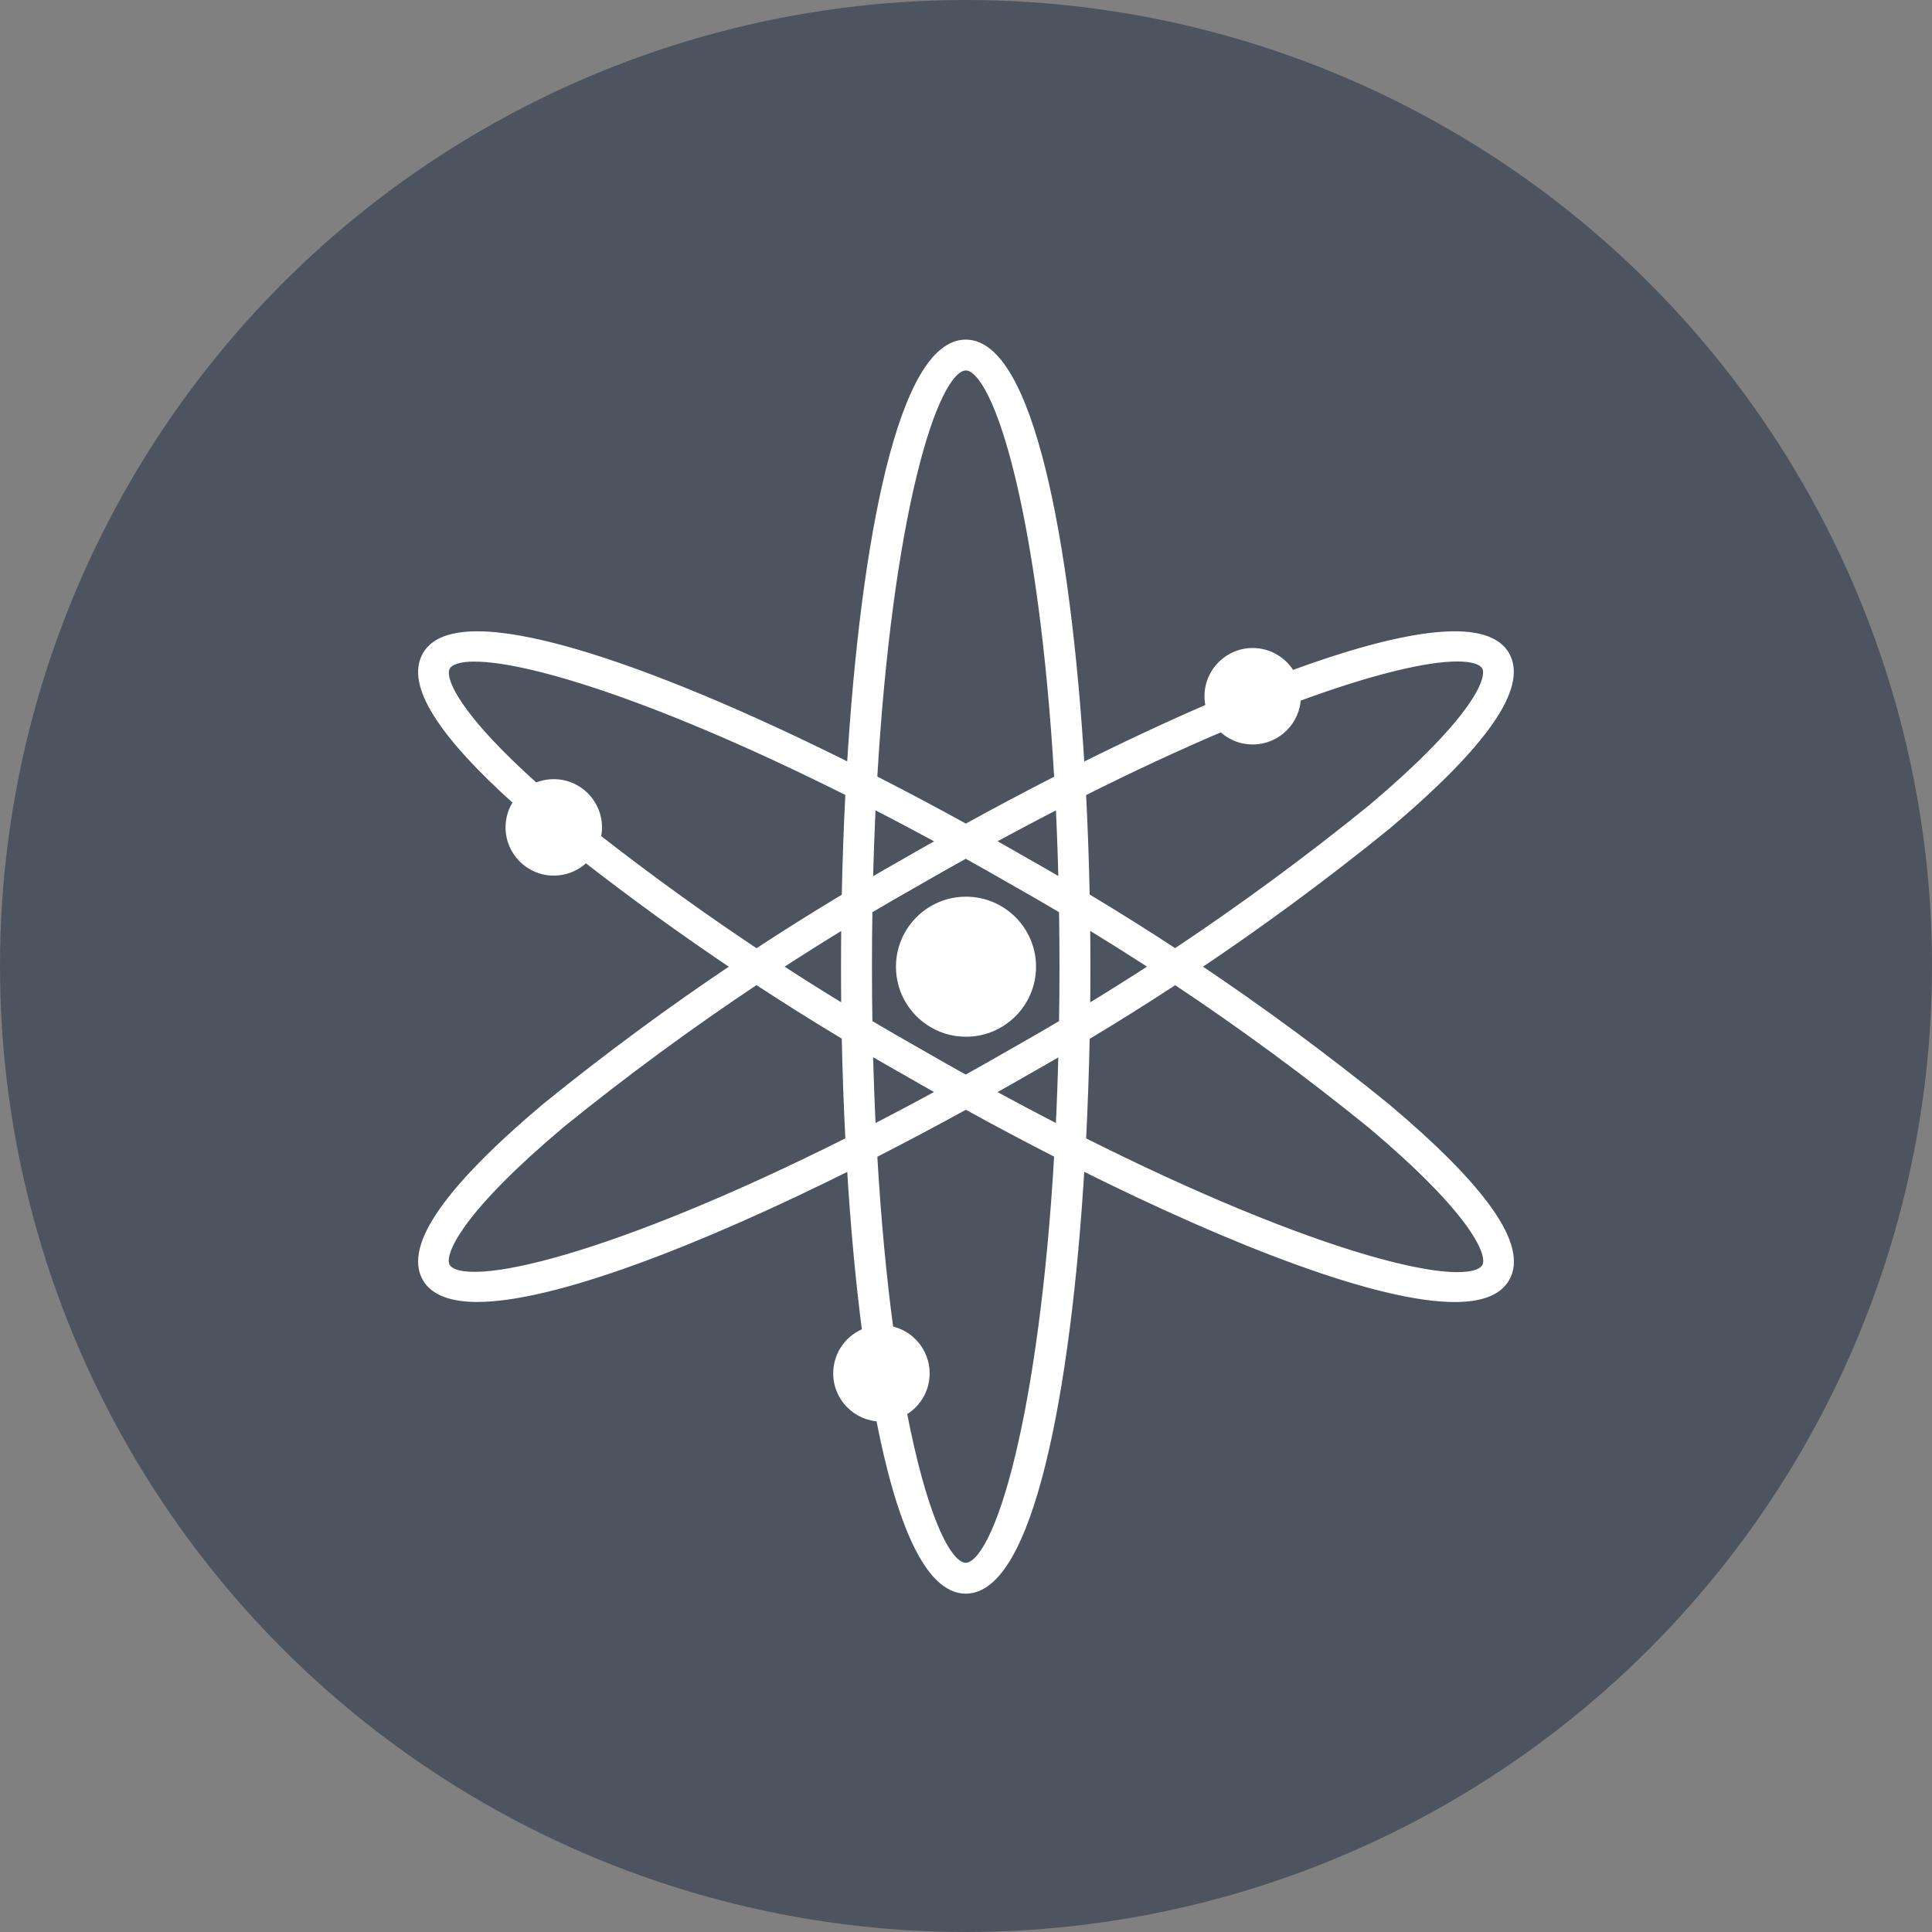 <svg width="64" height="64" viewBox="0 0 64 64" fill="none" xmlns="http://www.w3.org/2000/svg">
<rect x="0" y="0" width="64" height="64" fill="#808080" stroke="none"/>
<circle cx="32" cy="32" r="32" fill="#4C5460"/>
<path fill-rule="evenodd" clip-rule="evenodd" d="M29.161 46.941C29.826 50.387 30.773 52.642 31.991 52.642C34.042 52.642 35.323 46.271 35.781 38.583C40.946 41.168 45.702 42.982 48.191 42.982C49.023 42.982 49.602 42.78 49.86 42.336C50.46 41.3 49.131 39.402 45.918 36.696C43.879 35.042 41.765 33.482 39.585 32.023C41.765 30.563 43.878 29.004 45.917 27.35C49.129 24.642 50.455 22.742 49.858 21.71C49.205 20.578 46.46 21.014 42.77 22.373C42.524 21.922 42.047 21.616 41.497 21.616C40.698 21.616 40.05 22.264 40.05 23.064C40.05 23.195 40.068 23.323 40.1 23.444C38.724 24.036 37.27 24.717 35.781 25.462C35.322 17.773 34.039 11.4 31.991 11.4C29.943 11.4 28.66 17.77 28.201 25.456C21.316 22.01 15.162 19.934 14.14 21.713C13.6 22.645 14.621 24.274 17.17 26.562C16.998 26.8 16.897 27.092 16.897 27.408C16.897 28.207 17.545 28.855 18.344 28.855C18.76 28.855 19.134 28.68 19.398 28.4C21.025 29.667 22.696 30.876 24.409 32.023C22.23 33.481 20.119 35.04 18.08 36.693C14.868 39.401 13.542 41.301 14.139 42.333C14.397 42.773 14.981 42.979 15.807 42.979C18.294 42.979 23.043 41.166 28.201 38.586C28.319 40.548 28.49 42.424 28.713 44.131C28.153 44.33 27.751 44.865 27.751 45.495C27.751 46.281 28.379 46.921 29.161 46.941ZM29.886 46.768C30.525 50.091 31.322 51.919 31.991 51.919C33.105 51.919 34.579 46.839 35.075 38.226C34.056 37.706 33.025 37.159 31.996 36.591C30.963 37.16 29.929 37.709 28.907 38.23C29.033 40.411 29.221 42.366 29.451 44.069C30.13 44.188 30.646 44.781 30.646 45.495C30.646 46.045 30.339 46.524 29.886 46.768ZM28.865 37.441C29.636 37.045 30.432 36.624 31.25 36.177C30.836 35.944 30.423 35.709 30.011 35.471C29.594 35.236 29.18 34.998 28.767 34.756C28.789 35.683 28.822 36.579 28.865 37.441ZM28.75 33.912C29.288 34.231 29.829 34.544 30.374 34.852C30.922 35.168 31.461 35.474 31.991 35.769C32.527 35.471 33.071 35.162 33.624 34.843C34.164 34.538 34.699 34.228 35.231 33.912C35.241 33.295 35.247 32.664 35.247 32.021C35.247 31.378 35.241 30.747 35.231 30.13C34.701 29.816 34.167 29.507 33.63 29.203C33.076 28.883 32.53 28.574 31.993 28.276C31.461 28.571 30.92 28.877 30.371 29.194C29.827 29.501 29.287 29.814 28.75 30.133C28.74 30.749 28.735 31.378 28.735 32.021C28.735 32.664 28.74 33.295 28.75 33.912ZM28.019 30.571C28.013 31.054 28.01 31.538 28.01 32.021C28.01 32.505 28.013 32.989 28.019 33.473C27.243 33.001 26.475 32.518 25.715 32.022C26.475 31.526 27.243 31.043 28.019 30.571ZM28.767 29.289C29.179 29.048 29.593 28.809 30.009 28.575C30.422 28.336 30.837 28.101 31.252 27.868C30.433 27.421 29.637 27 28.864 26.604C28.822 27.466 28.789 28.362 28.767 29.289ZM28.157 26.244C28.098 27.385 28.057 28.55 28.033 29.724C27.029 30.326 26.038 30.949 25.06 31.591C23.242 30.382 21.47 29.103 19.749 27.757C19.777 27.645 19.792 27.528 19.792 27.408C19.792 26.608 19.144 25.961 18.344 25.961C18.127 25.961 17.92 26.009 17.735 26.095C15.178 23.811 14.516 22.509 14.768 22.074C14.886 21.87 15.21 21.765 15.724 21.765V21.767C17.622 21.767 22.093 23.197 28.157 26.244ZM28.907 25.813C29.929 26.334 30.964 26.884 31.997 27.453C33.026 26.886 34.057 26.339 35.075 25.819C34.58 17.203 33.109 12.12 31.991 12.12V12.123C30.877 12.123 29.404 17.201 28.907 25.813ZM35.117 26.606C34.348 27 33.554 27.42 32.738 27.866C33.156 28.1 33.574 28.338 33.989 28.578C34.4 28.809 34.808 29.044 35.215 29.282C35.193 28.358 35.16 27.465 35.117 26.606ZM35.962 30.569C35.968 31.052 35.971 31.537 35.971 32.021C35.971 32.505 35.968 32.99 35.962 33.474C36.739 33.002 37.509 32.517 38.271 32.021C37.509 31.525 36.739 31.041 35.962 30.569ZM35.214 34.763C34.808 35.001 34.399 35.236 33.988 35.468C33.572 35.708 33.155 35.945 32.736 36.18C33.553 36.626 34.347 37.046 35.117 37.442C35.16 36.581 35.192 35.688 35.214 34.763ZM35.825 37.801C35.884 36.663 35.925 35.5 35.948 34.328C36.956 33.724 37.95 33.1 38.931 32.456C41.18 33.951 43.357 35.552 45.456 37.255C48.685 39.978 49.511 41.504 49.234 41.981C48.677 42.947 43.538 41.682 35.825 37.801ZM35.948 29.717C35.925 28.547 35.884 27.384 35.825 26.247C37.502 25.404 39.058 24.684 40.471 24.084C40.733 24.348 41.096 24.511 41.497 24.511C42.284 24.511 42.925 23.883 42.944 23.101C45.393 22.198 47.224 21.762 48.273 21.762C48.788 21.762 49.113 21.867 49.228 22.065C49.505 22.544 48.681 24.068 45.45 26.791C43.353 28.493 41.176 30.093 38.929 31.588C37.949 30.944 36.955 30.321 35.948 29.717ZM28.033 34.321C28.057 35.495 28.098 36.66 28.157 37.8C20.453 41.675 15.322 42.937 14.765 41.972C14.49 41.493 15.314 39.969 18.545 37.246C20.64 35.546 22.814 33.947 25.059 32.454C26.038 33.096 27.029 33.719 28.033 34.321ZM34.17 32.024C34.17 33.222 33.199 34.194 32 34.194C30.802 34.194 29.83 33.222 29.83 32.024C29.83 30.825 30.802 29.854 32 29.854C33.199 29.854 34.17 30.825 34.17 32.024Z" fill="white"/>
<path d="M29.161 46.941L29.308 46.913L29.286 46.794L29.165 46.791L29.161 46.941ZM35.781 38.583L35.848 38.449L35.645 38.347L35.631 38.574L35.781 38.583ZM49.86 42.336L49.989 42.411L49.989 42.411L49.86 42.336ZM45.918 36.696L46.015 36.581L46.013 36.579L45.918 36.696ZM39.585 32.023L39.501 31.898L39.315 32.023L39.501 32.147L39.585 32.023ZM45.917 27.35L46.011 27.467L46.014 27.465L45.917 27.35ZM49.858 21.71L49.728 21.785L49.728 21.785L49.858 21.71ZM42.77 22.373L42.638 22.445L42.7 22.559L42.821 22.514L42.77 22.373ZM40.1 23.444L40.16 23.582L40.279 23.53L40.245 23.405L40.1 23.444ZM35.781 25.462L35.631 25.471L35.645 25.698L35.848 25.597L35.781 25.462ZM28.201 25.456L28.134 25.59L28.337 25.692L28.351 25.465L28.201 25.456ZM14.14 21.713L14.27 21.788L14.271 21.788L14.14 21.713ZM17.17 26.562L17.292 26.65L17.371 26.54L17.27 26.45L17.17 26.562ZM19.398 28.4L19.49 28.282L19.383 28.198L19.289 28.297L19.398 28.4ZM24.409 32.023L24.492 32.147L24.679 32.023L24.492 31.898L24.409 32.023ZM18.08 36.693L17.986 36.576L17.984 36.578L18.08 36.693ZM14.139 42.333L14.009 42.408L14.01 42.409L14.139 42.333ZM28.201 38.586L28.351 38.577L28.338 38.35L28.134 38.452L28.201 38.586ZM28.713 44.131L28.764 44.272L28.878 44.231L28.862 44.111L28.713 44.131ZM29.886 46.768L29.815 46.636L29.718 46.689L29.739 46.797L29.886 46.768ZM35.075 38.226L35.225 38.235L35.23 38.137L35.143 38.093L35.075 38.226ZM31.996 36.591L32.068 36.46L31.996 36.42L31.923 36.46L31.996 36.591ZM28.907 38.23L28.839 38.096L28.752 38.141L28.757 38.239L28.907 38.23ZM29.451 44.069L29.302 44.089L29.317 44.198L29.425 44.217L29.451 44.069ZM28.865 37.441L28.715 37.449L28.726 37.681L28.933 37.575L28.865 37.441ZM31.25 36.177L31.322 36.308L31.56 36.178L31.324 36.046L31.25 36.177ZM30.011 35.471L30.086 35.342L30.084 35.341L30.011 35.471ZM28.767 34.756L28.843 34.627L28.611 34.49L28.617 34.76L28.767 34.756ZM30.374 34.852L30.449 34.722L30.448 34.721L30.374 34.852ZM28.75 33.912L28.6 33.914L28.602 33.998L28.674 34.041L28.75 33.912ZM31.991 35.769L31.918 35.9L31.991 35.94L32.064 35.9L31.991 35.769ZM33.624 34.843L33.551 34.712L33.549 34.713L33.624 34.843ZM35.231 33.912L35.308 34.041L35.38 33.999L35.381 33.915L35.231 33.912ZM35.231 30.13L35.382 30.128L35.38 30.044L35.308 30.001L35.231 30.13ZM33.63 29.203L33.555 29.333L33.556 29.334L33.63 29.203ZM31.993 28.276L32.066 28.145L31.993 28.104L31.92 28.145L31.993 28.276ZM30.371 29.194L30.445 29.325L30.446 29.324L30.371 29.194ZM28.75 30.133L28.674 30.003L28.602 30.046L28.6 30.13L28.75 30.133ZM28.019 30.571L28.169 30.573L28.173 30.303L27.942 30.443L28.019 30.571ZM28.019 33.473L27.942 33.601L28.173 33.741L28.169 33.471L28.019 33.473ZM25.715 32.022L25.633 31.896L25.44 32.022L25.633 32.148L25.715 32.022ZM28.767 29.289L28.617 29.286L28.611 29.555L28.843 29.419L28.767 29.289ZM30.009 28.575L30.083 28.705L30.084 28.705L30.009 28.575ZM31.252 27.868L31.325 27.999L31.562 27.866L31.324 27.736L31.252 27.868ZM28.864 26.604L28.933 26.47L28.726 26.364L28.715 26.596L28.864 26.604ZM28.033 29.724L28.11 29.853L28.181 29.81L28.183 29.727L28.033 29.724ZM28.157 26.244L28.307 26.252L28.312 26.154L28.224 26.11L28.157 26.244ZM25.06 31.591L24.977 31.716L25.06 31.771L25.142 31.716L25.06 31.591ZM19.749 27.757L19.604 27.721L19.58 27.815L19.657 27.875L19.749 27.757ZM17.735 26.095L17.635 26.207L17.708 26.273L17.798 26.231L17.735 26.095ZM14.768 22.074L14.898 22.15L14.898 22.149L14.768 22.074ZM15.724 21.765H15.874V21.615H15.724V21.765ZM15.724 21.767H15.574V21.917H15.724V21.767ZM31.997 27.453L31.924 27.585L31.997 27.625L32.069 27.585L31.997 27.453ZM28.907 25.813L28.757 25.804L28.751 25.902L28.839 25.946L28.907 25.813ZM35.075 25.819L35.144 25.953L35.231 25.908L35.225 25.81L35.075 25.819ZM31.991 12.12V11.97H31.841V12.12H31.991ZM31.991 12.123V12.273H32.141V12.123H31.991ZM35.117 26.606L35.267 26.598L35.256 26.366L35.049 26.472L35.117 26.606ZM32.738 27.866L32.666 27.734L32.428 27.864L32.664 27.996L32.738 27.866ZM33.989 28.578L33.914 28.708L33.916 28.708L33.989 28.578ZM35.215 29.282L35.139 29.412L35.371 29.548L35.365 29.279L35.215 29.282ZM35.962 30.569L36.04 30.441L35.809 30.3L35.812 30.571L35.962 30.569ZM35.962 33.474L35.812 33.472L35.809 33.742L36.04 33.602L35.962 33.474ZM38.271 32.021L38.353 32.147L38.545 32.021L38.353 31.895L38.271 32.021ZM35.214 34.763L35.364 34.766L35.371 34.497L35.139 34.633L35.214 34.763ZM33.988 35.468L33.914 35.338L33.913 35.338L33.988 35.468ZM32.736 36.18L32.663 36.049L32.427 36.181L32.665 36.311L32.736 36.18ZM35.117 37.442L35.048 37.575L35.255 37.681L35.267 37.449L35.117 37.442ZM35.948 34.328L35.871 34.199L35.8 34.242L35.798 34.325L35.948 34.328ZM35.825 37.801L35.675 37.794L35.67 37.891L35.757 37.935L35.825 37.801ZM38.931 32.456L39.014 32.331L38.932 32.276L38.849 32.331L38.931 32.456ZM45.456 37.255L45.553 37.141L45.55 37.139L45.456 37.255ZM49.234 41.981L49.104 41.906L49.104 41.906L49.234 41.981ZM35.825 26.247L35.757 26.113L35.67 26.157L35.675 26.254L35.825 26.247ZM35.948 29.717L35.798 29.72L35.8 29.803L35.871 29.846L35.948 29.717ZM40.471 24.084L40.578 23.979L40.506 23.907L40.413 23.946L40.471 24.084ZM42.944 23.101L42.892 22.96L42.797 22.995L42.794 23.097L42.944 23.101ZM48.273 21.762L48.273 21.612H48.273L48.273 21.762ZM49.228 22.065L49.358 21.99L49.358 21.989L49.228 22.065ZM45.45 26.791L45.545 26.907L45.547 26.906L45.45 26.791ZM38.929 31.588L38.847 31.713L38.93 31.768L39.012 31.713L38.929 31.588ZM28.157 37.8L28.225 37.934L28.312 37.89L28.307 37.793L28.157 37.8ZM28.033 34.321L28.183 34.318L28.181 34.235L28.11 34.192L28.033 34.321ZM14.765 41.972L14.634 42.046L14.635 42.047L14.765 41.972ZM18.545 37.246L18.45 37.129L18.448 37.131L18.545 37.246ZM25.059 32.454L25.141 32.328L25.059 32.274L24.976 32.329L25.059 32.454ZM31.991 52.492C31.737 52.492 31.485 52.375 31.234 52.129C30.981 51.88 30.736 51.508 30.504 51.019C30.04 50.042 29.64 48.631 29.308 46.913L29.014 46.97C29.347 48.697 29.753 50.136 30.233 51.148C30.473 51.653 30.736 52.06 31.024 52.343C31.313 52.626 31.636 52.792 31.991 52.792V52.492ZM35.631 38.574C35.403 42.414 34.969 45.918 34.338 48.459C34.022 49.731 33.66 50.752 33.254 51.451C32.844 52.158 32.419 52.492 31.991 52.492V52.792C32.589 52.792 33.093 52.329 33.514 51.601C33.94 50.866 34.311 49.813 34.629 48.531C35.266 45.965 35.702 42.44 35.931 38.592L35.631 38.574ZM35.714 38.717C38.3 40.011 40.786 41.114 42.939 41.893C45.087 42.671 46.919 43.132 48.191 43.132V42.832C46.975 42.832 45.184 42.387 43.041 41.611C40.902 40.837 38.427 39.74 35.848 38.449L35.714 38.717ZM48.191 43.132C49.035 43.132 49.688 42.929 49.989 42.411L49.73 42.261C49.515 42.631 49.012 42.832 48.191 42.832V43.132ZM49.989 42.411C50.164 42.11 50.192 41.755 50.095 41.362C49.998 40.971 49.777 40.535 49.442 40.056C48.772 39.098 47.624 37.937 46.015 36.581L45.822 36.81C47.425 38.161 48.548 39.302 49.196 40.228C49.52 40.691 49.719 41.093 49.803 41.434C49.887 41.773 49.856 42.044 49.73 42.261L49.989 42.411ZM46.013 36.579C43.969 34.922 41.852 33.36 39.668 31.898L39.501 32.147C41.678 33.604 43.788 35.161 45.824 36.812L46.013 36.579ZM39.668 32.147C41.852 30.685 43.968 29.123 46.011 27.467L45.822 27.234C43.787 28.885 41.677 30.441 39.501 31.898L39.668 32.147ZM46.014 27.465C47.623 26.108 48.769 24.946 49.439 23.987C49.774 23.508 49.995 23.072 50.091 22.682C50.189 22.289 50.161 21.935 49.988 21.635L49.728 21.785C49.853 22.001 49.884 22.271 49.8 22.61C49.716 22.951 49.517 23.352 49.193 23.816C48.546 24.742 47.423 25.884 45.82 27.236L46.014 27.465ZM49.988 21.635C49.797 21.305 49.461 21.102 49.029 20.999C48.598 20.896 48.059 20.889 47.436 20.958C46.189 21.098 44.567 21.551 42.718 22.233L42.821 22.514C44.663 21.836 46.258 21.392 47.469 21.256C48.075 21.189 48.576 21.2 48.959 21.291C49.341 21.382 49.592 21.549 49.728 21.785L49.988 21.635ZM42.901 22.302C42.631 21.805 42.104 21.466 41.497 21.466V21.766C41.989 21.766 42.418 22.041 42.638 22.445L42.901 22.302ZM41.497 21.466C40.615 21.466 39.9 22.181 39.9 23.064H40.2C40.2 22.347 40.781 21.766 41.497 21.766V21.466ZM39.9 23.064C39.9 23.209 39.919 23.35 39.956 23.483L40.245 23.405C40.216 23.296 40.2 23.182 40.2 23.064H39.9ZM40.041 23.306C38.662 23.9 37.205 24.582 35.714 25.328L35.848 25.597C37.335 24.853 38.787 24.173 40.16 23.582L40.041 23.306ZM31.991 11.55C32.418 11.55 32.843 11.883 33.253 12.591C33.658 13.291 34.021 14.312 34.337 15.584C34.967 18.125 35.402 21.631 35.631 25.471L35.931 25.453C35.701 21.605 35.265 18.079 34.628 15.511C34.309 14.229 33.939 13.176 33.513 12.441C33.092 11.713 32.589 11.25 31.991 11.25V11.55ZM28.351 25.465C28.58 21.626 29.015 18.122 29.646 15.582C29.962 14.31 30.324 13.29 30.729 12.59C31.139 11.883 31.564 11.55 31.991 11.55V11.25C31.394 11.25 30.891 11.713 30.47 12.44C30.044 13.175 29.673 14.228 29.355 15.509C28.717 18.075 28.281 21.6 28.051 25.447L28.351 25.465ZM28.268 25.322C24.822 23.597 21.553 22.212 19.014 21.481C17.745 21.116 16.649 20.911 15.8 20.913C14.96 20.915 14.308 21.12 14.01 21.638L14.271 21.788C14.483 21.417 14.984 21.215 15.801 21.213C16.608 21.211 17.672 21.407 18.931 21.769C21.445 22.493 24.695 23.869 28.134 25.59L28.268 25.322ZM14.011 21.638C13.696 22.181 13.857 22.89 14.37 23.709C14.887 24.536 15.792 25.526 17.07 26.673L17.27 26.45C16 25.309 15.119 24.341 14.624 23.55C14.124 22.749 14.045 22.177 14.27 21.788L14.011 21.638ZM17.049 26.474C16.859 26.737 16.747 27.059 16.747 27.408H17.047C17.047 27.125 17.138 26.863 17.292 26.65L17.049 26.474ZM16.747 27.408C16.747 28.29 17.462 29.005 18.344 29.005V28.705C17.628 28.705 17.047 28.124 17.047 27.408H16.747ZM18.344 29.005C18.803 29.005 19.216 28.812 19.507 28.503L19.289 28.297C19.052 28.549 18.717 28.705 18.344 28.705V29.005ZM19.306 28.518C20.936 29.788 22.61 30.998 24.326 32.147L24.492 31.898C22.783 30.753 21.114 29.547 19.49 28.282L19.306 28.518ZM24.326 31.898C22.143 33.359 20.028 34.92 17.986 36.576L18.175 36.809C20.21 35.159 22.318 33.603 24.492 32.147L24.326 31.898ZM17.984 36.578C16.374 37.935 15.228 39.097 14.558 40.056C14.224 40.535 14.002 40.971 13.906 41.361C13.809 41.754 13.836 42.108 14.009 42.408L14.269 42.258C14.144 42.042 14.113 41.772 14.197 41.433C14.281 41.092 14.481 40.691 14.804 40.227C15.451 39.301 16.574 38.159 18.177 36.807L17.984 36.578ZM14.01 42.409C14.31 42.922 14.97 43.129 15.807 43.129V42.829C14.993 42.829 14.484 42.624 14.268 42.257L14.01 42.409ZM15.807 43.129C17.078 43.129 18.908 42.668 21.053 41.891C23.203 41.113 25.686 40.012 28.268 38.72L28.134 38.452C25.558 39.74 23.087 40.836 20.951 41.609C18.811 42.384 17.023 42.829 15.807 42.829V43.129ZM28.862 44.111C28.639 42.409 28.468 40.536 28.351 38.577L28.052 38.595C28.169 40.56 28.34 42.44 28.565 44.15L28.862 44.111ZM27.901 45.495C27.901 44.931 28.261 44.451 28.764 44.272L28.663 43.989C28.045 44.209 27.601 44.8 27.601 45.495H27.901ZM29.165 46.791C28.464 46.773 27.901 46.2 27.901 45.495H27.601C27.601 46.363 28.294 47.069 29.157 47.091L29.165 46.791ZM29.739 46.797C30.059 48.463 30.42 49.761 30.789 50.647C30.973 51.089 31.161 51.436 31.353 51.675C31.54 51.909 31.754 52.069 31.991 52.069V51.769C31.894 51.769 31.757 51.701 31.587 51.488C31.421 51.28 31.245 50.962 31.066 50.532C30.709 49.673 30.352 48.397 30.033 46.74L29.739 46.797ZM31.991 52.069C32.19 52.069 32.371 51.957 32.532 51.787C32.694 51.616 32.853 51.37 33.008 51.057C33.317 50.432 33.624 49.516 33.91 48.338C34.483 45.98 34.976 42.547 35.225 38.235L34.925 38.218C34.677 42.518 34.186 45.932 33.619 48.267C33.335 49.436 33.034 50.328 32.739 50.924C32.591 51.223 32.448 51.44 32.314 51.581C32.179 51.723 32.071 51.769 31.991 51.769V52.069ZM31.923 36.723C32.954 37.291 33.987 37.839 35.007 38.36L35.143 38.093C34.126 37.573 33.096 37.027 32.068 36.46L31.923 36.723ZM28.975 38.364C29.998 37.842 31.034 37.292 32.068 36.723L31.923 36.46C30.892 37.028 29.859 37.576 28.839 38.096L28.975 38.364ZM28.757 38.239C28.883 40.423 29.072 42.382 29.302 44.089L29.599 44.049C29.37 42.35 29.182 40.399 29.057 38.221L28.757 38.239ZM29.425 44.217C30.033 44.324 30.496 44.855 30.496 45.495H30.796C30.796 44.707 30.226 44.053 29.477 43.921L29.425 44.217ZM30.496 45.495C30.496 45.988 30.221 46.417 29.815 46.636L29.957 46.9C30.456 46.63 30.796 46.102 30.796 45.495H30.496ZM28.933 37.575C29.706 37.178 30.503 36.756 31.322 36.308L31.178 36.045C30.361 36.492 29.567 36.912 28.796 37.308L28.933 37.575ZM31.324 36.046C30.91 35.814 30.497 35.579 30.086 35.342L29.936 35.601C30.348 35.839 30.762 36.075 31.177 36.308L31.324 36.046ZM30.084 35.341C29.669 35.106 29.255 34.868 28.843 34.627L28.691 34.885C29.104 35.128 29.52 35.367 29.937 35.602L30.084 35.341ZM28.617 34.76C28.639 35.688 28.672 36.585 28.715 37.449L29.015 37.434C28.972 36.573 28.939 35.678 28.917 34.752L28.617 34.76ZM30.448 34.721C29.904 34.414 29.364 34.101 28.827 33.783L28.674 34.041C29.212 34.361 29.755 34.675 30.3 34.983L30.448 34.721ZM32.064 35.638C31.534 35.343 30.996 35.038 30.449 34.722L30.299 34.982C30.847 35.298 31.387 35.604 31.918 35.9L32.064 35.638ZM33.549 34.713C32.997 35.032 32.453 35.34 31.918 35.637L32.064 35.9C32.6 35.601 33.145 35.292 33.699 34.973L33.549 34.713ZM35.155 33.783C34.624 34.099 34.089 34.408 33.551 34.712L33.698 34.973C34.238 34.668 34.775 34.358 35.308 34.041L35.155 33.783ZM35.381 33.915C35.391 33.297 35.397 32.665 35.397 32.021H35.097C35.097 32.664 35.091 33.294 35.081 33.91L35.381 33.915ZM35.397 32.021C35.397 31.377 35.391 30.746 35.382 30.128L35.081 30.133C35.091 30.749 35.097 31.378 35.097 32.021H35.397ZM33.556 29.334C34.093 29.637 34.626 29.945 35.155 30.259L35.308 30.001C34.777 29.686 34.242 29.377 33.704 29.073L33.556 29.334ZM31.92 28.407C32.456 28.705 33.001 29.014 33.555 29.333L33.705 29.073C33.15 28.753 32.603 28.444 32.066 28.145L31.92 28.407ZM30.446 29.324C30.994 29.008 31.534 28.702 32.066 28.407L31.92 28.145C31.387 28.441 30.846 28.747 30.296 29.064L30.446 29.324ZM28.827 30.261C29.363 29.943 29.902 29.631 30.445 29.325L30.297 29.063C29.752 29.371 29.211 29.684 28.674 30.003L28.827 30.261ZM28.6 30.13C28.59 30.747 28.585 31.378 28.585 32.021H28.885C28.885 31.379 28.89 30.75 28.9 30.135L28.6 30.13ZM28.585 32.021C28.585 32.665 28.59 33.296 28.6 33.914L28.9 33.909C28.89 33.293 28.885 32.663 28.885 32.021H28.585ZM28.16 32.021C28.16 31.538 28.163 31.055 28.169 30.573L27.869 30.57C27.863 31.053 27.86 31.537 27.86 32.021H28.16ZM28.169 33.471C28.163 32.988 28.16 32.504 28.16 32.021H27.86C27.86 32.505 27.863 32.99 27.869 33.474L28.169 33.471ZM28.097 33.344C27.323 32.874 26.556 32.391 25.797 31.896L25.633 32.148C26.395 32.644 27.164 33.129 27.942 33.601L28.097 33.344ZM25.797 32.148C26.556 31.653 27.323 31.17 28.097 30.7L27.942 30.443C27.164 30.915 26.395 31.4 25.633 31.896L25.797 32.148ZM28.843 29.419C29.254 29.177 29.668 28.94 30.083 28.705L29.936 28.444C29.519 28.679 29.104 28.918 28.691 29.16L28.843 29.419ZM30.084 28.705C30.497 28.467 30.91 28.231 31.325 27.999L31.178 27.737C30.763 27.97 30.348 28.206 29.934 28.445L30.084 28.705ZM31.324 27.736C30.504 27.288 29.706 26.867 28.933 26.47L28.796 26.737C29.567 27.132 30.362 27.553 31.18 27.999L31.324 27.736ZM28.715 26.596C28.672 27.46 28.639 28.357 28.617 29.286L28.917 29.293C28.939 28.366 28.972 27.472 29.014 26.611L28.715 26.596ZM28.183 29.727C28.206 28.555 28.248 27.391 28.307 26.252L28.007 26.237C27.948 27.379 27.907 28.546 27.883 29.721L28.183 29.727ZM25.142 31.716C26.119 31.075 27.108 30.454 28.11 29.853L27.956 29.596C26.951 30.199 25.957 30.822 24.978 31.465L25.142 31.716ZM19.657 27.875C21.381 29.223 23.156 30.504 24.977 31.716L25.143 31.466C23.328 30.259 21.56 28.982 19.842 27.639L19.657 27.875ZM19.642 27.408C19.642 27.516 19.628 27.621 19.604 27.721L19.895 27.793C19.925 27.669 19.942 27.54 19.942 27.408H19.642ZM18.344 26.111C19.061 26.111 19.642 26.691 19.642 27.408H19.942C19.942 26.526 19.227 25.811 18.344 25.811V26.111ZM17.798 26.231C17.964 26.154 18.149 26.111 18.344 26.111V25.811C18.104 25.811 17.876 25.864 17.671 25.959L17.798 26.231ZM14.638 21.999C14.544 22.161 14.551 22.373 14.622 22.608C14.695 22.847 14.843 23.136 15.074 23.476C15.537 24.155 16.352 25.061 17.635 26.207L17.834 25.983C16.56 24.845 15.766 23.958 15.322 23.307C15.1 22.981 14.97 22.72 14.909 22.521C14.848 22.318 14.866 22.205 14.898 22.15L14.638 21.999ZM15.724 21.615C15.458 21.615 15.232 21.642 15.051 21.7C14.871 21.759 14.722 21.854 14.638 22L14.898 22.149C14.932 22.091 15.004 22.031 15.143 21.986C15.283 21.94 15.475 21.915 15.724 21.915V21.615ZM15.874 21.767V21.765H15.574V21.767H15.874ZM28.224 26.11C25.188 24.584 22.548 23.462 20.428 22.721C18.312 21.982 16.7 21.617 15.724 21.617V21.917C16.646 21.917 18.218 22.267 20.329 23.004C22.434 23.74 25.062 24.857 28.09 26.378L28.224 26.11ZM32.069 27.322C31.035 26.752 29.998 26.202 28.975 25.679L28.839 25.946C29.859 26.467 30.892 27.016 31.924 27.585L32.069 27.322ZM35.007 25.685C33.987 26.206 32.955 26.754 31.924 27.322L32.069 27.585C33.097 27.018 34.127 26.472 35.144 25.953L35.007 25.685ZM35.225 25.81C34.977 21.497 34.485 18.063 33.913 15.703C33.627 14.525 33.319 13.608 33.009 12.983C32.855 12.67 32.696 12.423 32.533 12.252C32.372 12.083 32.19 11.97 31.991 11.97V12.27C32.072 12.27 32.18 12.317 32.316 12.459C32.449 12.6 32.592 12.817 32.74 13.116C33.036 13.713 33.337 14.605 33.621 15.774C34.188 18.11 34.678 21.525 34.926 25.828L35.225 25.81ZM31.841 12.12V12.123H32.141V12.12H31.841ZM31.991 11.973C31.792 11.973 31.611 12.085 31.45 12.254C31.288 12.425 31.129 12.672 30.974 12.984C30.665 13.609 30.357 14.525 30.072 15.703C29.499 18.061 29.006 21.493 28.757 25.804L29.057 25.822C29.305 21.521 29.796 18.108 30.363 15.774C30.647 14.605 30.948 13.714 31.243 13.117C31.391 12.819 31.534 12.601 31.668 12.461C31.803 12.319 31.911 12.273 31.991 12.273V11.973ZM35.049 26.472C34.278 26.867 33.483 27.288 32.666 27.734L32.81 27.997C33.625 27.552 34.417 27.133 35.186 26.739L35.049 26.472ZM32.664 27.996C33.082 28.231 33.499 28.468 33.914 28.708L34.064 28.448C33.648 28.208 33.23 27.97 32.811 27.735L32.664 27.996ZM33.916 28.708C34.325 28.94 34.733 29.174 35.139 29.412L35.29 29.153C34.883 28.914 34.474 28.679 34.063 28.447L33.916 28.708ZM35.365 29.279C35.343 28.353 35.31 27.459 35.267 26.598L34.968 26.613C35.01 27.471 35.043 28.363 35.065 29.286L35.365 29.279ZM35.812 30.571C35.818 31.054 35.821 31.537 35.821 32.021H36.121C36.121 31.536 36.118 31.051 36.112 30.567L35.812 30.571ZM35.821 32.021C35.821 32.505 35.818 32.989 35.812 33.472L36.112 33.475C36.118 32.991 36.121 32.506 36.121 32.021H35.821ZM38.189 31.895C37.429 32.391 36.66 32.874 35.884 33.345L36.04 33.602C36.819 33.129 37.59 32.644 38.353 32.147L38.189 31.895ZM35.884 30.697C36.66 31.168 37.429 31.651 38.189 32.147L38.353 31.895C37.59 31.398 36.819 30.913 36.04 30.441L35.884 30.697ZM35.139 34.633C34.732 34.871 34.324 35.106 33.914 35.338L34.062 35.599C34.473 35.367 34.883 35.131 35.29 34.892L35.139 34.633ZM33.913 35.338C33.498 35.578 33.081 35.815 32.663 36.049L32.81 36.31C33.229 36.076 33.647 35.838 34.063 35.598L33.913 35.338ZM32.665 36.311C33.482 36.758 34.277 37.179 35.048 37.575L35.185 37.308C34.417 36.913 33.624 36.493 32.808 36.048L32.665 36.311ZM35.267 37.449C35.309 36.587 35.342 35.693 35.364 34.766L35.065 34.759C35.042 35.683 35.01 36.575 34.967 37.434L35.267 37.449ZM35.798 34.325C35.775 35.495 35.734 36.657 35.675 37.794L35.974 37.809C36.033 36.669 36.075 35.504 36.098 34.331L35.798 34.325ZM38.849 32.331C37.869 32.974 36.877 33.597 35.871 34.199L36.026 34.456C37.034 33.852 38.031 33.227 39.014 32.581L38.849 32.331ZM45.55 37.139C43.448 35.433 41.267 33.829 39.014 32.331L38.848 32.581C41.093 34.073 43.266 35.672 45.361 37.372L45.55 37.139ZM49.364 42.056C49.467 41.879 49.45 41.641 49.356 41.374C49.26 41.102 49.073 40.768 48.78 40.371C48.195 39.577 47.171 38.506 45.553 37.141L45.359 37.37C46.969 38.728 47.973 39.781 48.539 40.549C48.822 40.934 48.991 41.241 49.073 41.474C49.157 41.713 49.14 41.844 49.104 41.906L49.364 42.056ZM35.757 37.935C39.619 39.878 42.841 41.169 45.171 41.853C46.335 42.194 47.283 42.386 47.979 42.431C48.327 42.453 48.62 42.439 48.85 42.384C49.077 42.329 49.265 42.228 49.364 42.056L49.104 41.906C49.064 41.975 48.97 42.046 48.779 42.092C48.591 42.138 48.331 42.153 47.998 42.132C47.334 42.089 46.41 41.904 45.255 41.565C42.948 40.888 39.744 39.605 35.892 37.667L35.757 37.935ZM35.675 26.254C35.734 27.39 35.775 28.551 35.798 29.72L36.098 29.714C36.075 28.542 36.033 27.378 35.974 26.239L35.675 26.254ZM40.413 23.946C38.996 24.547 37.437 25.268 35.757 26.113L35.892 26.381C37.567 25.539 39.12 24.821 40.53 24.222L40.413 23.946ZM41.497 24.361C41.138 24.361 40.813 24.215 40.578 23.979L40.365 24.19C40.654 24.481 41.055 24.661 41.497 24.661V24.361ZM42.794 23.097C42.776 23.798 42.203 24.361 41.497 24.361V24.661C42.366 24.661 43.072 23.968 43.094 23.104L42.794 23.097ZM48.273 21.612C47.196 21.612 45.343 22.057 42.892 22.96L42.996 23.241C45.444 22.339 47.253 21.912 48.273 21.912L48.273 21.612ZM49.358 21.989C49.274 21.846 49.125 21.753 48.946 21.696C48.766 21.639 48.539 21.612 48.273 21.612L48.273 21.912C48.522 21.912 48.715 21.937 48.855 21.982C48.996 22.027 49.067 22.086 49.099 22.141L49.358 21.989ZM45.547 26.906C47.167 25.54 48.191 24.47 48.776 23.675C49.068 23.279 49.255 22.945 49.351 22.672C49.444 22.406 49.461 22.167 49.358 21.99L49.099 22.14C49.135 22.202 49.152 22.334 49.068 22.573C48.986 22.806 48.817 23.113 48.534 23.497C47.969 24.265 46.965 25.318 45.354 26.676L45.547 26.906ZM39.012 31.713C41.264 30.216 43.444 28.612 45.545 26.907L45.356 26.674C43.262 28.373 41.09 29.971 38.846 31.463L39.012 31.713ZM35.871 29.846C36.876 30.448 37.868 31.071 38.847 31.713L39.011 31.462C38.029 30.818 37.034 30.193 36.026 29.589L35.871 29.846ZM28.307 37.793C28.248 36.654 28.207 35.49 28.183 34.318L27.883 34.324C27.907 35.499 27.948 36.666 28.008 37.808L28.307 37.793ZM14.635 42.047C14.734 42.219 14.922 42.32 15.149 42.374C15.378 42.43 15.671 42.444 16.019 42.422C16.715 42.378 17.661 42.186 18.823 41.845C21.15 41.162 24.368 39.874 28.225 37.934L28.09 37.666C24.243 39.601 21.043 40.881 18.739 41.557C17.586 41.895 16.664 42.08 16 42.122C15.667 42.143 15.408 42.128 15.219 42.083C15.029 42.037 14.935 41.966 14.894 41.897L14.635 42.047ZM18.448 37.131C16.828 38.496 15.805 39.567 15.219 40.361C14.927 40.758 14.739 41.092 14.644 41.364C14.55 41.63 14.533 41.869 14.634 42.046L14.895 41.897C14.859 41.835 14.842 41.703 14.927 41.464C15.009 41.231 15.178 40.924 15.461 40.539C16.026 39.772 17.03 38.718 18.642 37.361L18.448 37.131ZM24.976 32.329C22.727 33.824 20.549 35.426 18.45 37.129L18.639 37.362C20.731 35.665 22.901 34.069 25.142 32.578L24.976 32.329ZM28.11 34.192C27.108 33.591 26.118 32.969 25.141 32.328L24.977 32.579C25.957 33.222 26.95 33.846 27.956 34.449L28.11 34.192ZM32 34.343C33.281 34.343 34.32 33.305 34.32 32.024H34.02C34.02 33.139 33.116 34.044 32 34.044V34.343ZM29.68 32.024C29.68 33.305 30.719 34.343 32 34.343V34.044C30.885 34.044 29.98 33.139 29.98 32.024H29.68ZM32 29.704C30.719 29.704 29.68 30.742 29.68 32.024H29.98C29.98 30.908 30.885 30.004 32 30.004V29.704ZM34.32 32.024C34.32 30.742 33.281 29.704 32 29.704V30.004C33.116 30.004 34.02 30.908 34.02 32.024H34.32Z" fill="white"/>
</svg>
